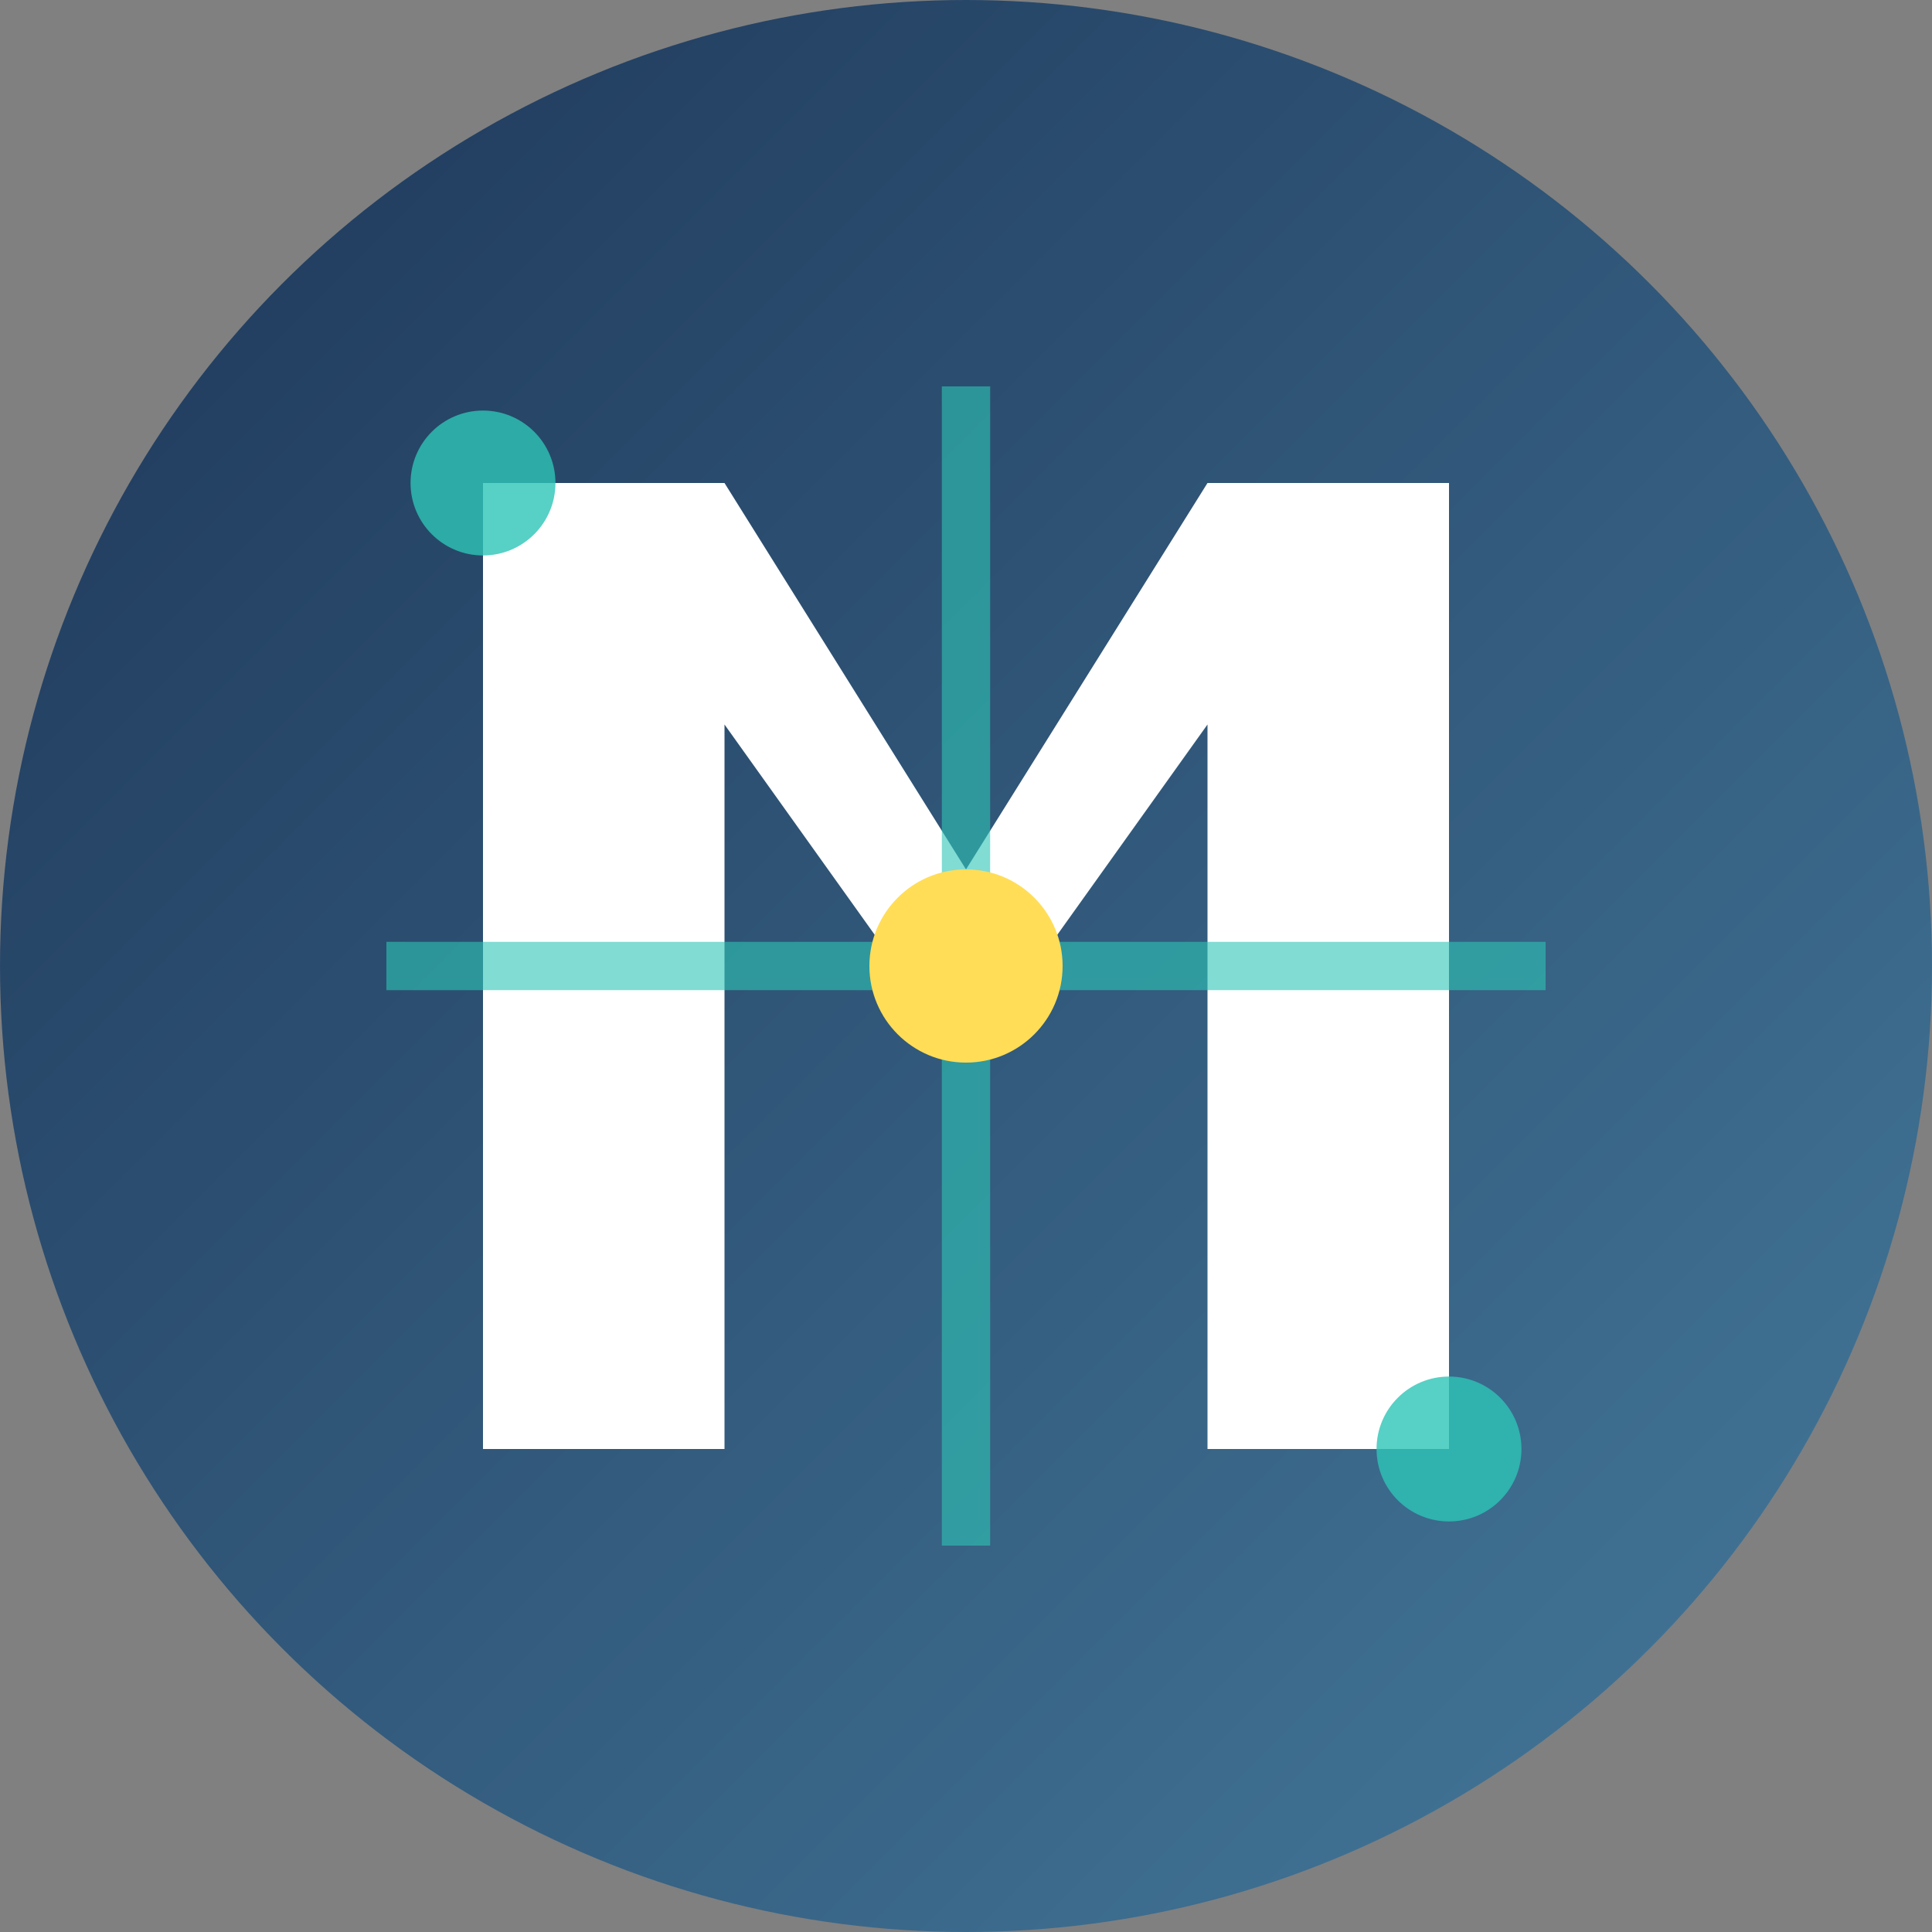 <?xml version="1.0" encoding="UTF-8"?>
<svg width="40" height="40" viewBox="0 0 40 40" xmlns="http://www.w3.org/2000/svg">
  <rect x="0" y="0" width="40" height="40" fill="#808080" stroke="none"/>
  <defs>
    <linearGradient id="gradient" x1="0%" y1="0%" x2="100%" y2="100%">
      <stop offset="0%" stop-color="#1D3557" />
      <stop offset="100%" stop-color="#457B9D" />
    </linearGradient>
  </defs>
  
  <!-- Circular background -->
  <circle cx="20" cy="20" r="20" fill="url(#gradient)"/>
  
  <!-- Letter M stylized -->
  <path d="M10,10 L10,30 L15,30 L15,15 L20,22 L25,15 L25,30 L30,30 L30,10 L25,10 L20,18 L15,10 Z" fill="#FFFFFF"/>
  
  <!-- Abstract connection lines -->
  <path d="M8,20 L32,20" stroke="#2EC4B6" stroke-width="1" opacity="0.6"/>
  <path d="M20,8 L20,32" stroke="#2EC4B6" stroke-width="1" opacity="0.6"/>
  
  <!-- Accent dots -->
  <circle cx="20" cy="20" r="2" fill="#FFDD57"/>
  <circle cx="10" cy="10" r="1.5" fill="#2EC4B6" opacity="0.8"/>
  <circle cx="30" cy="30" r="1.5" fill="#2EC4B6" opacity="0.8"/>
</svg>